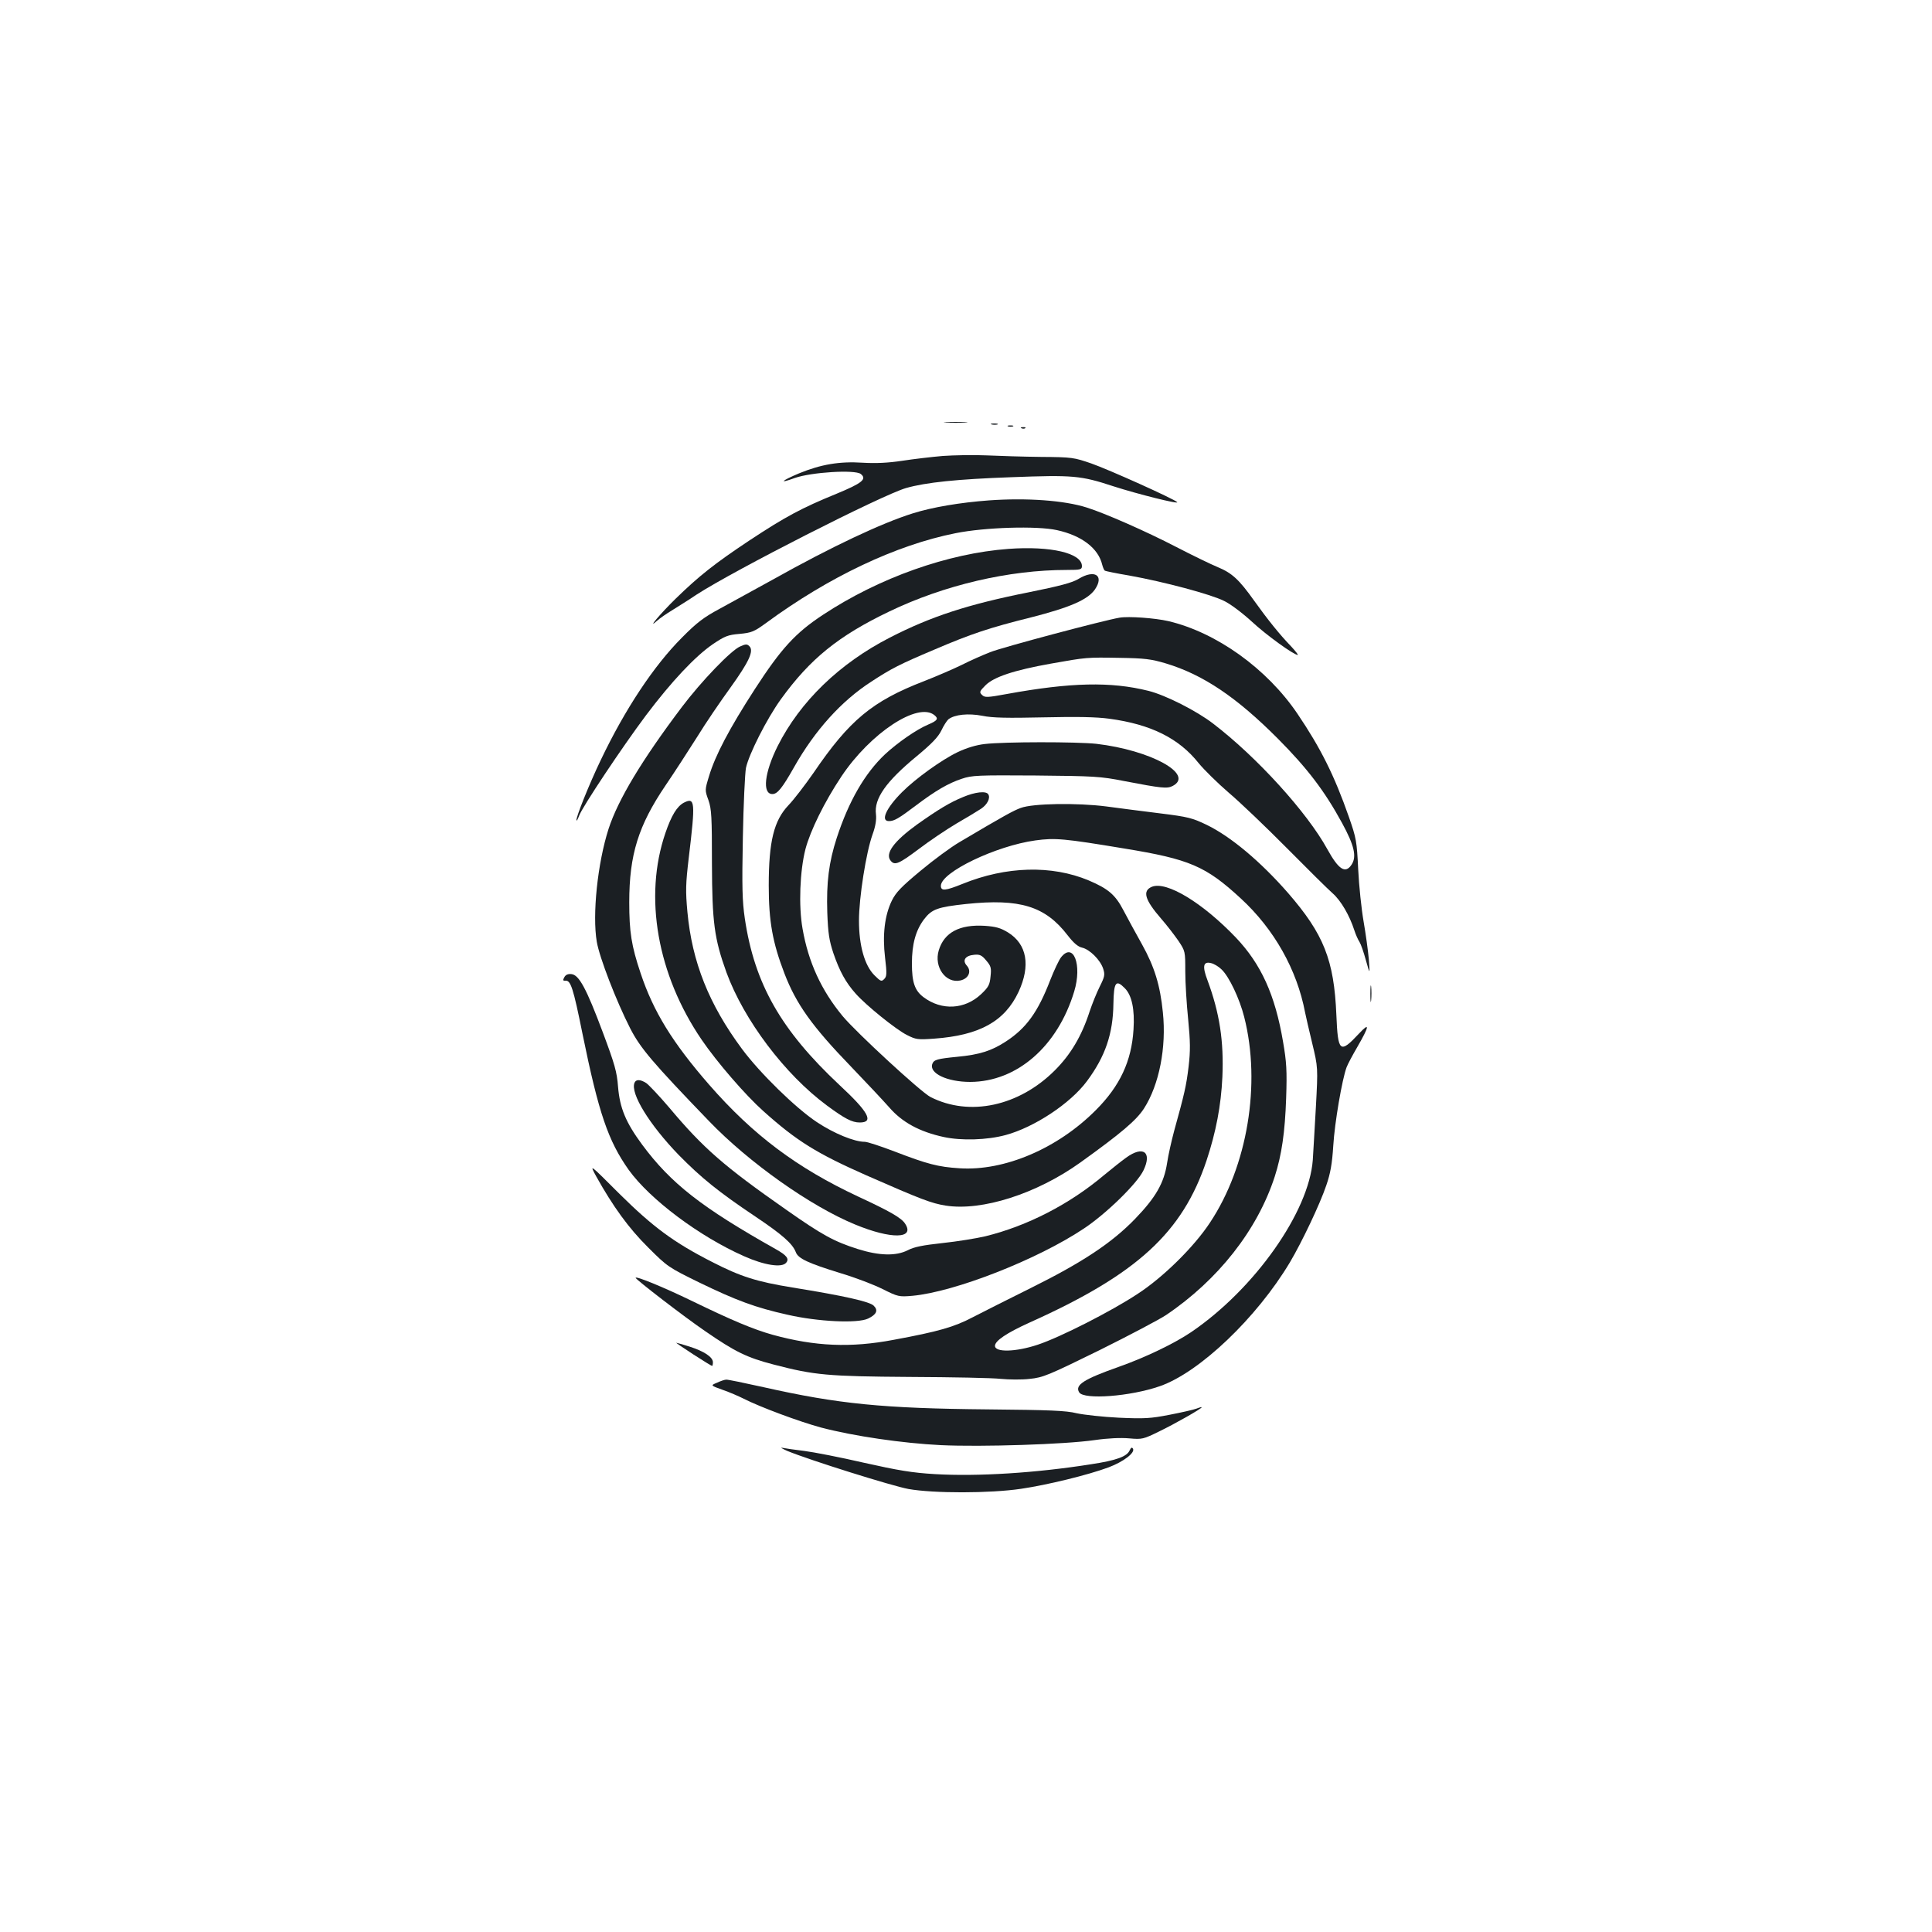 <?xml version="1.0" standalone="no"?>
<!DOCTYPE svg PUBLIC "-//W3C//DTD SVG 20010904//EN"
 "http://www.w3.org/TR/2001/REC-SVG-20010904/DTD/svg10.dtd">
<svg version="1.0" xmlns="http://www.w3.org/2000/svg"
 width="1000pt" height="1000pt" viewBox="0 0 1000 1000"
 preserveAspectRatio="xMidYMid meet">
<g transform="translate(0,1000) scale(0.1,-0.1)"
fill="#1b1f23" stroke="none">
<path d="M4898 7813 c29 -2 74 -2 100 0 26 2 2 3 -53 3 -55 0 -76 -1 -47 -3z"/>
<path d="M5133 7803 c9 -2 23 -2 30 0 6 3 -1 5 -18 5 -16 0 -22 -2 -12 -5z"/>
<path d="M5218 7793 c6 -2 18 -2 25 0 6 3 1 5 -13 5 -14 0 -19 -2 -12 -5z"/>
<path d="M5288 7783 c7 -3 16 -2 19 1 4 3 -2 6 -13 5 -11 0 -14 -3 -6 -6z"/>
<path d="M4880 7640 c-58 -5 -152 -16 -210 -25 -74 -11 -135 -14 -205 -10
-120 8 -217 -9 -329 -55 -93 -39 -109 -56 -22 -24 85 30 310 44 341 21 34 -27
7 -48 -126 -103 -179 -73 -265 -119 -451 -242 -179 -119 -260 -183 -381 -301
-77 -75 -153 -165 -96 -114 13 12 49 37 79 55 30 19 87 54 125 80 194 126 960
516 1085 552 102 29 263 46 545 56 318 12 358 9 528 -47 124 -40 343 -95 330
-82 -17 17 -355 169 -444 200 -90 31 -100 33 -259 34 -91 1 -219 5 -285 8 -66
3 -167 1 -225 -3z"/>
<path d="M5119 7410 c-149 -11 -292 -35 -394 -67 -160 -50 -420 -172 -725
-343 -96 -53 -220 -121 -275 -151 -82 -44 -118 -71 -195 -149 -146 -146 -295
-371 -420 -633 -62 -129 -133 -307 -126 -314 2 -2 8 10 14 26 16 44 223 355
346 519 131 174 254 305 346 368 61 41 77 48 138 53 62 6 75 11 138 57 324
238 672 403 979 464 153 31 423 39 526 16 128 -28 214 -94 234 -179 4 -15 10
-29 14 -31 3 -2 60 -14 126 -25 179 -32 422 -97 490 -131 34 -16 97 -64 145
-108 74 -69 217 -172 237 -172 4 0 -11 19 -33 43 -61 63 -124 142 -192 237
-79 111 -115 144 -190 175 -34 14 -131 61 -214 104 -154 80 -370 175 -463 204
-116 37 -311 51 -506 37z"/>
<path d="M5220 7159 c-313 -23 -669 -149 -960 -341 -143 -94 -217 -175 -353
-385 -132 -204 -205 -343 -237 -450 -22 -72 -22 -73 -3 -125 16 -46 18 -87 18
-328 1 -304 12 -388 75 -563 90 -246 302 -528 520 -689 92 -68 130 -88 170
-88 75 0 46 54 -105 194 -303 284 -440 524 -490 863 -13 89 -15 161 -10 418 3
170 11 333 16 360 15 71 108 255 181 356 151 209 298 328 561 454 285 137 619
215 919 215 71 0 78 2 78 20 0 67 -161 105 -380 89z"/>
<path d="M5583 7004 c-32 -20 -97 -37 -260 -70 -312 -62 -505 -125 -717 -234
-261 -134 -464 -330 -581 -562 -68 -136 -81 -248 -27 -248 26 0 51 31 112 139
108 191 245 343 400 443 104 68 147 90 327 166 189 81 285 113 498 166 204 52
296 92 333 146 48 72 -2 104 -85 54z"/>
<path d="M5795 6803 c-79 -13 -610 -154 -671 -179 -38 -15 -104 -44 -147 -66
-43 -21 -131 -59 -195 -84 -267 -103 -386 -202 -571 -474 -44 -63 -102 -139
-130 -168 -75 -79 -102 -186 -102 -416 0 -185 20 -295 81 -454 61 -159 143
-274 345 -483 77 -80 166 -175 197 -210 67 -78 158 -127 282 -154 92 -20 225
-16 321 10 148 40 335 163 421 279 95 128 135 245 137 401 2 112 13 127 59 80
36 -36 52 -109 45 -214 -10 -163 -70 -292 -195 -417 -198 -199 -473 -316 -705
-301 -112 7 -168 22 -337 87 -71 27 -140 50 -154 50 -54 0 -159 43 -248 102
-110 73 -295 254 -387 378 -172 232 -259 451 -283 710 -10 109 -9 145 7 280
35 292 33 315 -26 285 -35 -19 -64 -66 -95 -157 -113 -330 -42 -733 188 -1070
79 -116 227 -287 319 -369 174 -156 277 -219 532 -332 289 -127 338 -145 411
-157 188 -30 472 61 698 223 213 153 289 218 329 279 79 123 117 317 98 498
-14 140 -43 235 -108 352 -32 57 -75 136 -96 176 -42 81 -79 112 -180 155
-191 80 -427 74 -653 -18 -89 -36 -112 -38 -112 -10 0 70 285 207 489 235 102
14 148 10 461 -42 337 -55 421 -91 602 -258 173 -159 291 -369 333 -590 4 -19
20 -91 37 -160 30 -125 30 -125 19 -330 -6 -113 -14 -236 -16 -274 -20 -269
-301 -667 -628 -890 -90 -61 -241 -133 -377 -181 -181 -64 -228 -94 -204 -132
25 -39 265 -21 417 32 205 71 502 354 674 642 62 105 155 300 188 398 21 61
30 110 36 205 7 119 46 345 69 406 6 16 31 63 55 104 64 111 66 131 9 70 -99
-106 -109 -97 -117 97 -12 284 -65 418 -251 632 -141 161 -294 290 -419 351
-75 36 -96 42 -242 60 -88 11 -214 27 -280 36 -148 19 -379 16 -442 -8 -38
-14 -84 -39 -317 -177 -43 -25 -134 -92 -201 -148 -100 -83 -128 -112 -149
-155 -37 -76 -49 -177 -35 -294 10 -84 9 -98 -4 -111 -14 -15 -19 -13 -51 19
-51 51 -80 154 -80 283 0 119 37 353 70 445 16 44 21 77 18 105 -11 81 52 170
211 301 77 64 110 98 127 132 12 26 29 52 37 59 33 25 103 32 176 18 53 -11
130 -12 316 -8 175 4 274 2 340 -7 216 -29 361 -101 464 -231 28 -34 97 -102
155 -152 58 -49 193 -178 300 -286 107 -108 214 -214 238 -235 43 -38 87 -114
112 -191 7 -22 19 -49 27 -61 7 -11 22 -54 33 -95 21 -74 21 -74 15 6 -4 44
-16 132 -27 195 -11 63 -24 185 -28 270 -7 146 -10 162 -48 271 -76 217 -147
358 -266 534 -158 234 -419 421 -668 480 -69 16 -206 26 -253 18z m240 -237
c192 -58 365 -174 580 -390 152 -153 241 -270 331 -435 64 -117 77 -175 50
-216 -32 -49 -67 -27 -126 80 -105 191 -364 476 -590 649 -85 66 -247 148
-335 170 -195 49 -404 44 -733 -16 -103 -19 -115 -19 -129 -5 -15 14 -13 19
18 50 43 43 147 78 338 112 185 33 186 33 356 30 129 -2 163 -6 240 -29z
m-1198 -268 c22 -18 15 -28 -32 -48 -62 -26 -159 -94 -224 -154 -105 -99 -188
-243 -250 -433 -41 -126 -54 -231 -49 -386 4 -109 10 -146 32 -212 32 -93 64
-151 115 -208 55 -62 209 -186 265 -214 47 -24 57 -25 141 -19 235 17 365 89
437 242 63 136 44 247 -55 308 -38 23 -62 30 -120 34 -130 8 -210 -34 -238
-127 -26 -86 36 -172 111 -156 43 9 60 47 35 76 -26 28 -9 53 37 57 29 3 40
-2 63 -30 24 -28 27 -38 22 -82 -4 -43 -10 -55 -49 -92 -84 -79 -203 -86 -297
-16 -46 34 -61 77 -61 175 0 101 20 172 63 229 40 52 69 63 218 79 278 29 409
-11 525 -162 31 -40 53 -59 75 -64 39 -9 94 -63 109 -109 10 -31 8 -41 -18
-93 -16 -32 -39 -89 -52 -128 -41 -127 -98 -223 -180 -305 -186 -186 -442
-241 -644 -138 -49 25 -382 332 -454 418 -111 134 -178 280 -208 453 -21 118
-14 299 15 412 25 95 98 244 186 376 150 225 397 388 482 317z"/>
<path d="M5492 5045 c-11 -14 -36 -67 -56 -118 -64 -166 -124 -249 -230 -318
-74 -48 -135 -68 -252 -79 -102 -10 -120 -15 -128 -36 -19 -49 76 -94 196 -94
242 1 452 184 538 468 42 138 -4 258 -68 177z"/>
<path d="M3831 6654 c-47 -20 -200 -179 -302 -314 -206 -273 -330 -479 -379
-630 -57 -177 -85 -445 -61 -585 14 -82 101 -307 173 -448 53 -103 115 -176
408 -480 207 -215 525 -440 756 -535 186 -77 311 -75 259 4 -19 30 -76 63
-244 141 -316 148 -542 317 -770 578 -190 218 -289 379 -355 577 -48 143 -59
214 -59 368 0 246 47 397 188 605 45 66 118 179 163 250 44 72 122 186 172
255 97 135 123 191 99 215 -12 12 -19 12 -48 -1z"/>
<path d="M5097 6149 c-44 -5 -94 -20 -140 -42 -82 -39 -217 -136 -288 -207
-82 -82 -113 -150 -68 -150 28 0 51 14 140 81 99 75 167 115 237 138 52 18 84
19 382 17 302 -3 334 -4 460 -29 193 -37 221 -40 250 -25 114 60 -114 185
-395 218 -103 11 -477 11 -578 -1z"/>
<path d="M4986 5875 c-69 -28 -130 -65 -240 -143 -120 -87 -166 -150 -136
-187 21 -26 42 -17 145 60 55 42 143 101 195 132 52 30 110 65 128 77 32 21
50 56 37 75 -11 18 -67 12 -129 -14z"/>
<path d="M5962 5410 c-50 -21 -37 -67 48 -165 29 -33 68 -84 89 -114 36 -54
36 -55 36 -160 0 -58 7 -170 15 -248 11 -115 12 -160 2 -245 -12 -99 -21 -138
-75 -333 -13 -49 -30 -123 -36 -164 -16 -104 -58 -178 -166 -290 -120 -124
-272 -225 -540 -358 -115 -57 -250 -125 -300 -151 -97 -51 -178 -74 -410 -117
-222 -42 -406 -34 -625 26 -100 28 -210 74 -420 176 -142 69 -290 130 -290
119 0 -8 250 -201 360 -276 155 -107 216 -137 355 -173 211 -55 279 -61 705
-64 217 -1 429 -5 470 -10 41 -4 109 -5 150 0 69 7 95 18 360 148 157 78 312
160 345 182 270 182 473 440 563 717 36 112 53 229 59 405 5 144 2 189 -16
293 -41 242 -113 401 -244 539 -172 180 -359 294 -435 263z m361 -428 c39 -37
93 -151 117 -246 88 -346 17 -772 -177 -1064 -82 -125 -243 -284 -376 -370
-135 -89 -398 -223 -515 -262 -114 -38 -222 -41 -222 -6 0 26 61 67 178 120
557 250 792 465 917 839 49 148 75 284 82 432 8 185 -14 331 -77 501 -28 73
-22 99 18 89 15 -3 40 -18 55 -33z"/>
<path d="M2921 4942 c-9 -16 -7 -19 6 -18 27 2 40 -37 88 -275 84 -412 133
-554 239 -704 110 -153 366 -345 597 -447 105 -47 196 -61 218 -34 17 20 4 38
-53 70 -384 216 -543 340 -692 541 -85 115 -116 190 -125 300 -6 78 -17 116
-79 282 -85 227 -123 297 -162 301 -18 2 -30 -3 -37 -16z"/>
<path d="M7093 4855 c0 -38 2 -53 4 -32 2 20 2 52 0 70 -2 17 -4 1 -4 -38z"/>
<path d="M3284 4395 c-22 -55 78 -217 229 -373 117 -119 206 -191 397 -319
140 -94 192 -140 209 -184 12 -33 63 -57 232 -109 74 -22 171 -59 217 -82 80
-40 85 -41 155 -35 218 20 646 187 887 348 115 76 277 234 309 302 45 94 -2
129 -90 65 -24 -17 -75 -58 -114 -90 -179 -151 -396 -263 -615 -317 -47 -11
-146 -27 -221 -35 -102 -11 -148 -20 -180 -37 -61 -31 -148 -29 -259 6 -123
39 -185 73 -370 203 -322 225 -430 319 -606 529 -52 61 -106 118 -119 127 -31
20 -54 20 -61 1z"/>
<path d="M3086 3911 c87 -156 168 -268 269 -368 100 -100 105 -103 266 -182
190 -92 289 -129 455 -166 157 -36 362 -46 417 -20 44 21 54 43 29 67 -21 21
-154 51 -421 94 -184 30 -267 56 -415 132 -198 101 -305 180 -479 352 -157
157 -157 157 -121 91z"/>
<path d="M3588 2990 c51 -33 95 -60 98 -60 2 0 4 9 4 19 0 27 -46 57 -121 81
-35 11 -66 20 -69 20 -2 0 37 -27 88 -60z"/>
<path d="M3711 2843 c-34 -14 -34 -14 30 -37 35 -12 83 -33 107 -45 86 -44
291 -120 402 -150 172 -45 421 -81 619 -91 213 -10 644 4 796 26 69 10 136 13
180 9 67 -6 73 -4 153 35 83 40 222 119 222 126 0 2 -12 -1 -27 -7 -16 -6 -78
-20 -140 -32 -98 -19 -129 -21 -262 -15 -82 4 -181 15 -218 23 -55 14 -143 17
-458 20 -545 5 -776 28 -1163 115 -99 22 -186 40 -193 39 -8 0 -29 -7 -48 -16z"/>
<path d="M4075 2490 c117 -48 541 -181 627 -197 129 -23 422 -23 583 1 136 20
345 71 453 111 77 29 139 76 126 97 -5 8 -10 6 -17 -9 -14 -32 -68 -52 -200
-72 -284 -45 -585 -64 -808 -51 -118 7 -189 19 -368 59 -121 28 -260 55 -308
61 -49 6 -99 13 -113 16 -14 3 -2 -4 25 -16z"/>
</g>
</svg>
